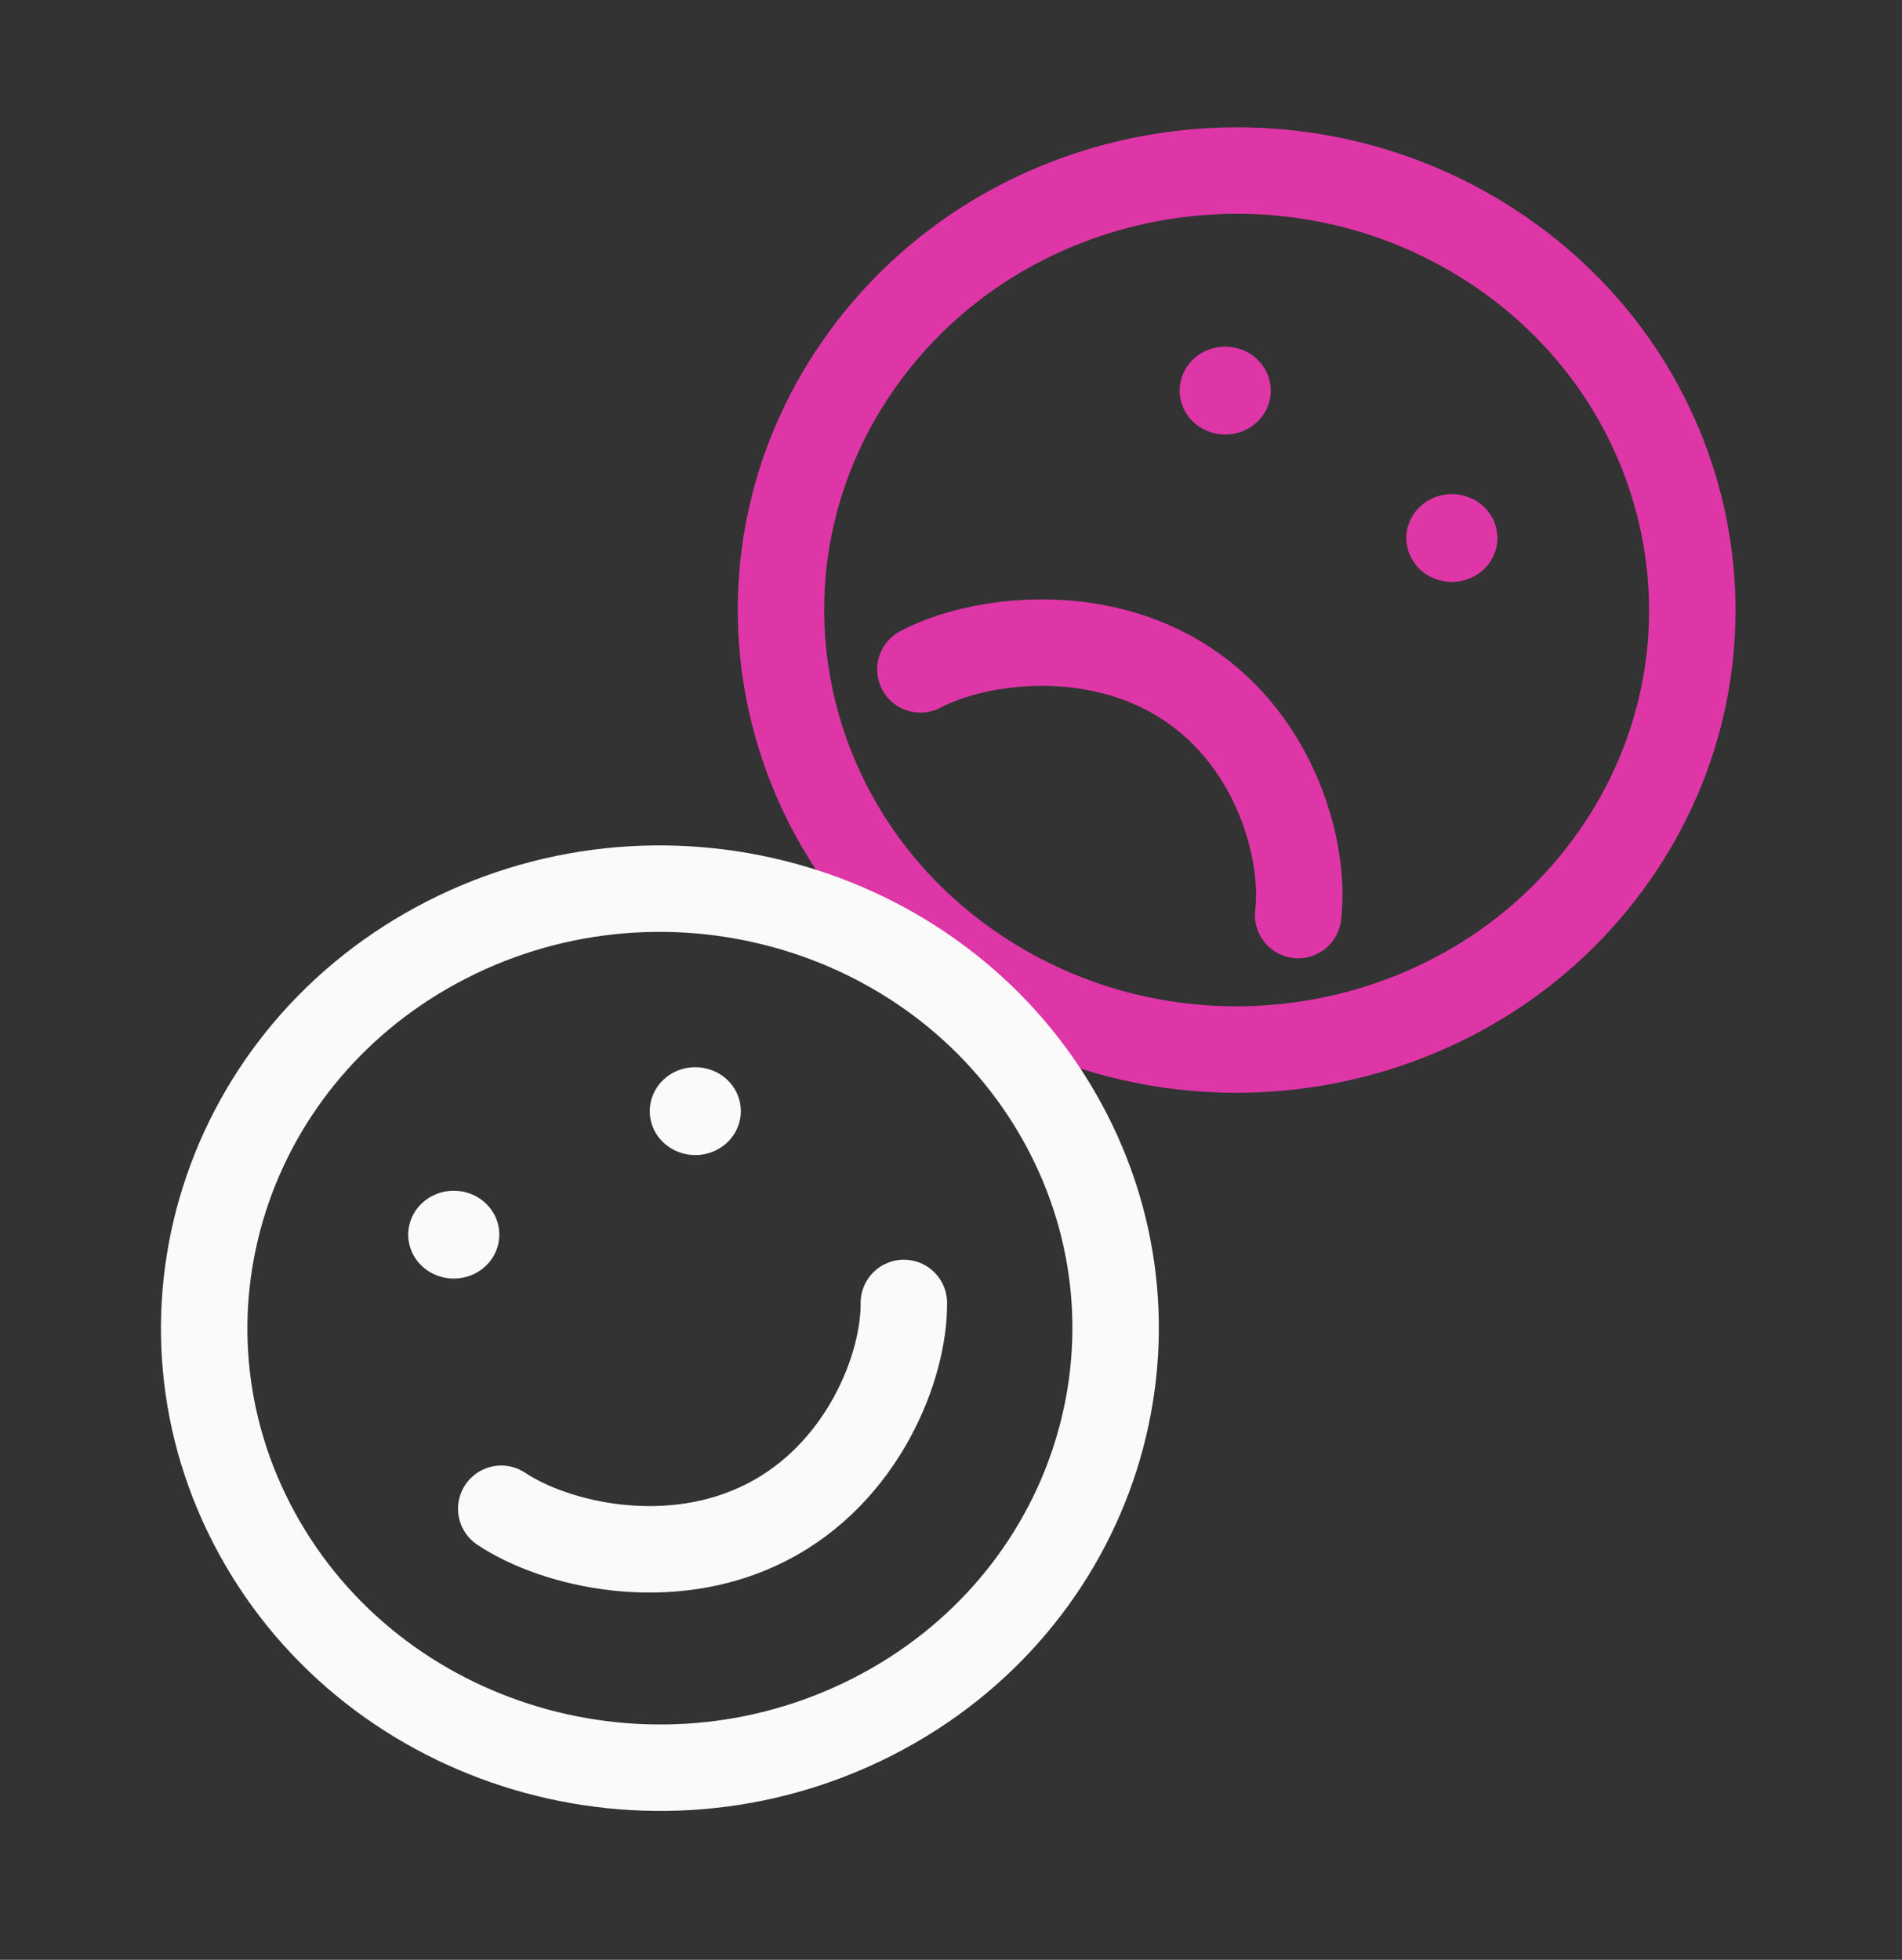 <svg width="33" height="34" viewBox="0 0 33 34" fill="none" xmlns="http://www.w3.org/2000/svg">
<rect x="0" y="0" width="33" height="34" fill="#333333" stroke="none"/>
<style>
    #face-sad{
        stroke: #DF36A7;
    }
    #eye-sad{
       fill: #DF36A7; 
    }
    #face-happy{
        stroke: #FAFAFA;
    }
    #eye-happy{
        fill: #FAFAFA;
    }
</style>
<g id="happy-and-sad-icon">
<g id="sad">
<path id="face-sad" d="M15.969 11.613C16.974 11.084 18.999 10.825 20.572 11.848C22.145 12.871 22.654 14.778 22.523 15.875M28.01 14.846C25.569 18.337 20.656 19.259 17.036 16.904C13.416 14.55 12.461 9.812 14.902 6.321C17.343 2.83 22.256 1.908 25.876 4.263C29.495 6.617 30.451 11.355 28.01 14.846Z" stroke="black" stroke-width="1.5" stroke-linecap="round"/>
<g id="eyes-sad">
<path id="eye-sad" d="M21.913 7.203C21.669 7.552 21.177 7.644 20.816 7.408C20.453 7.173 20.358 6.699 20.602 6.35C20.846 6.001 21.337 5.909 21.7 6.144C22.061 6.38 22.157 6.854 21.913 7.203Z" fill="black"/>
<path id="eye-sad" d="M25.845 9.76C25.601 10.109 25.11 10.201 24.748 9.966C24.386 9.731 24.29 9.257 24.535 8.908C24.779 8.559 25.27 8.466 25.632 8.702C25.994 8.937 26.09 9.411 25.845 9.76Z" fill="black"/>
</g>
</g>
<g id="happy">
<path id="face-happy" d="M8.697 26.175C9.639 26.803 11.624 27.267 13.3 26.41C14.977 25.553 15.692 23.708 15.682 22.604M18.434 19.472C20.479 23.192 19.009 27.806 15.152 29.778C11.294 31.75 6.51 30.333 4.465 26.613C2.42 22.893 3.889 18.279 7.747 16.306C11.604 14.334 16.389 15.751 18.434 19.472Z" stroke="black" stroke-width="1.5" stroke-linecap="round"/>
<g id="eyes-happy">
<path id="eye-happy" d="M8.571 21.062C8.776 21.434 8.629 21.896 8.243 22.093C7.857 22.29 7.379 22.148 7.174 21.776C6.97 21.404 7.117 20.943 7.503 20.746C7.888 20.549 8.367 20.69 8.571 21.062Z" fill="black"/>
<path id="eye-happy" d="M12.762 18.92C12.966 19.292 12.82 19.753 12.434 19.95C12.048 20.148 11.57 20.006 11.365 19.634C11.161 19.262 11.308 18.8 11.693 18.603C12.079 18.406 12.558 18.548 12.762 18.92Z" fill="black"/>
</g>
</g>
</g>
</svg>
